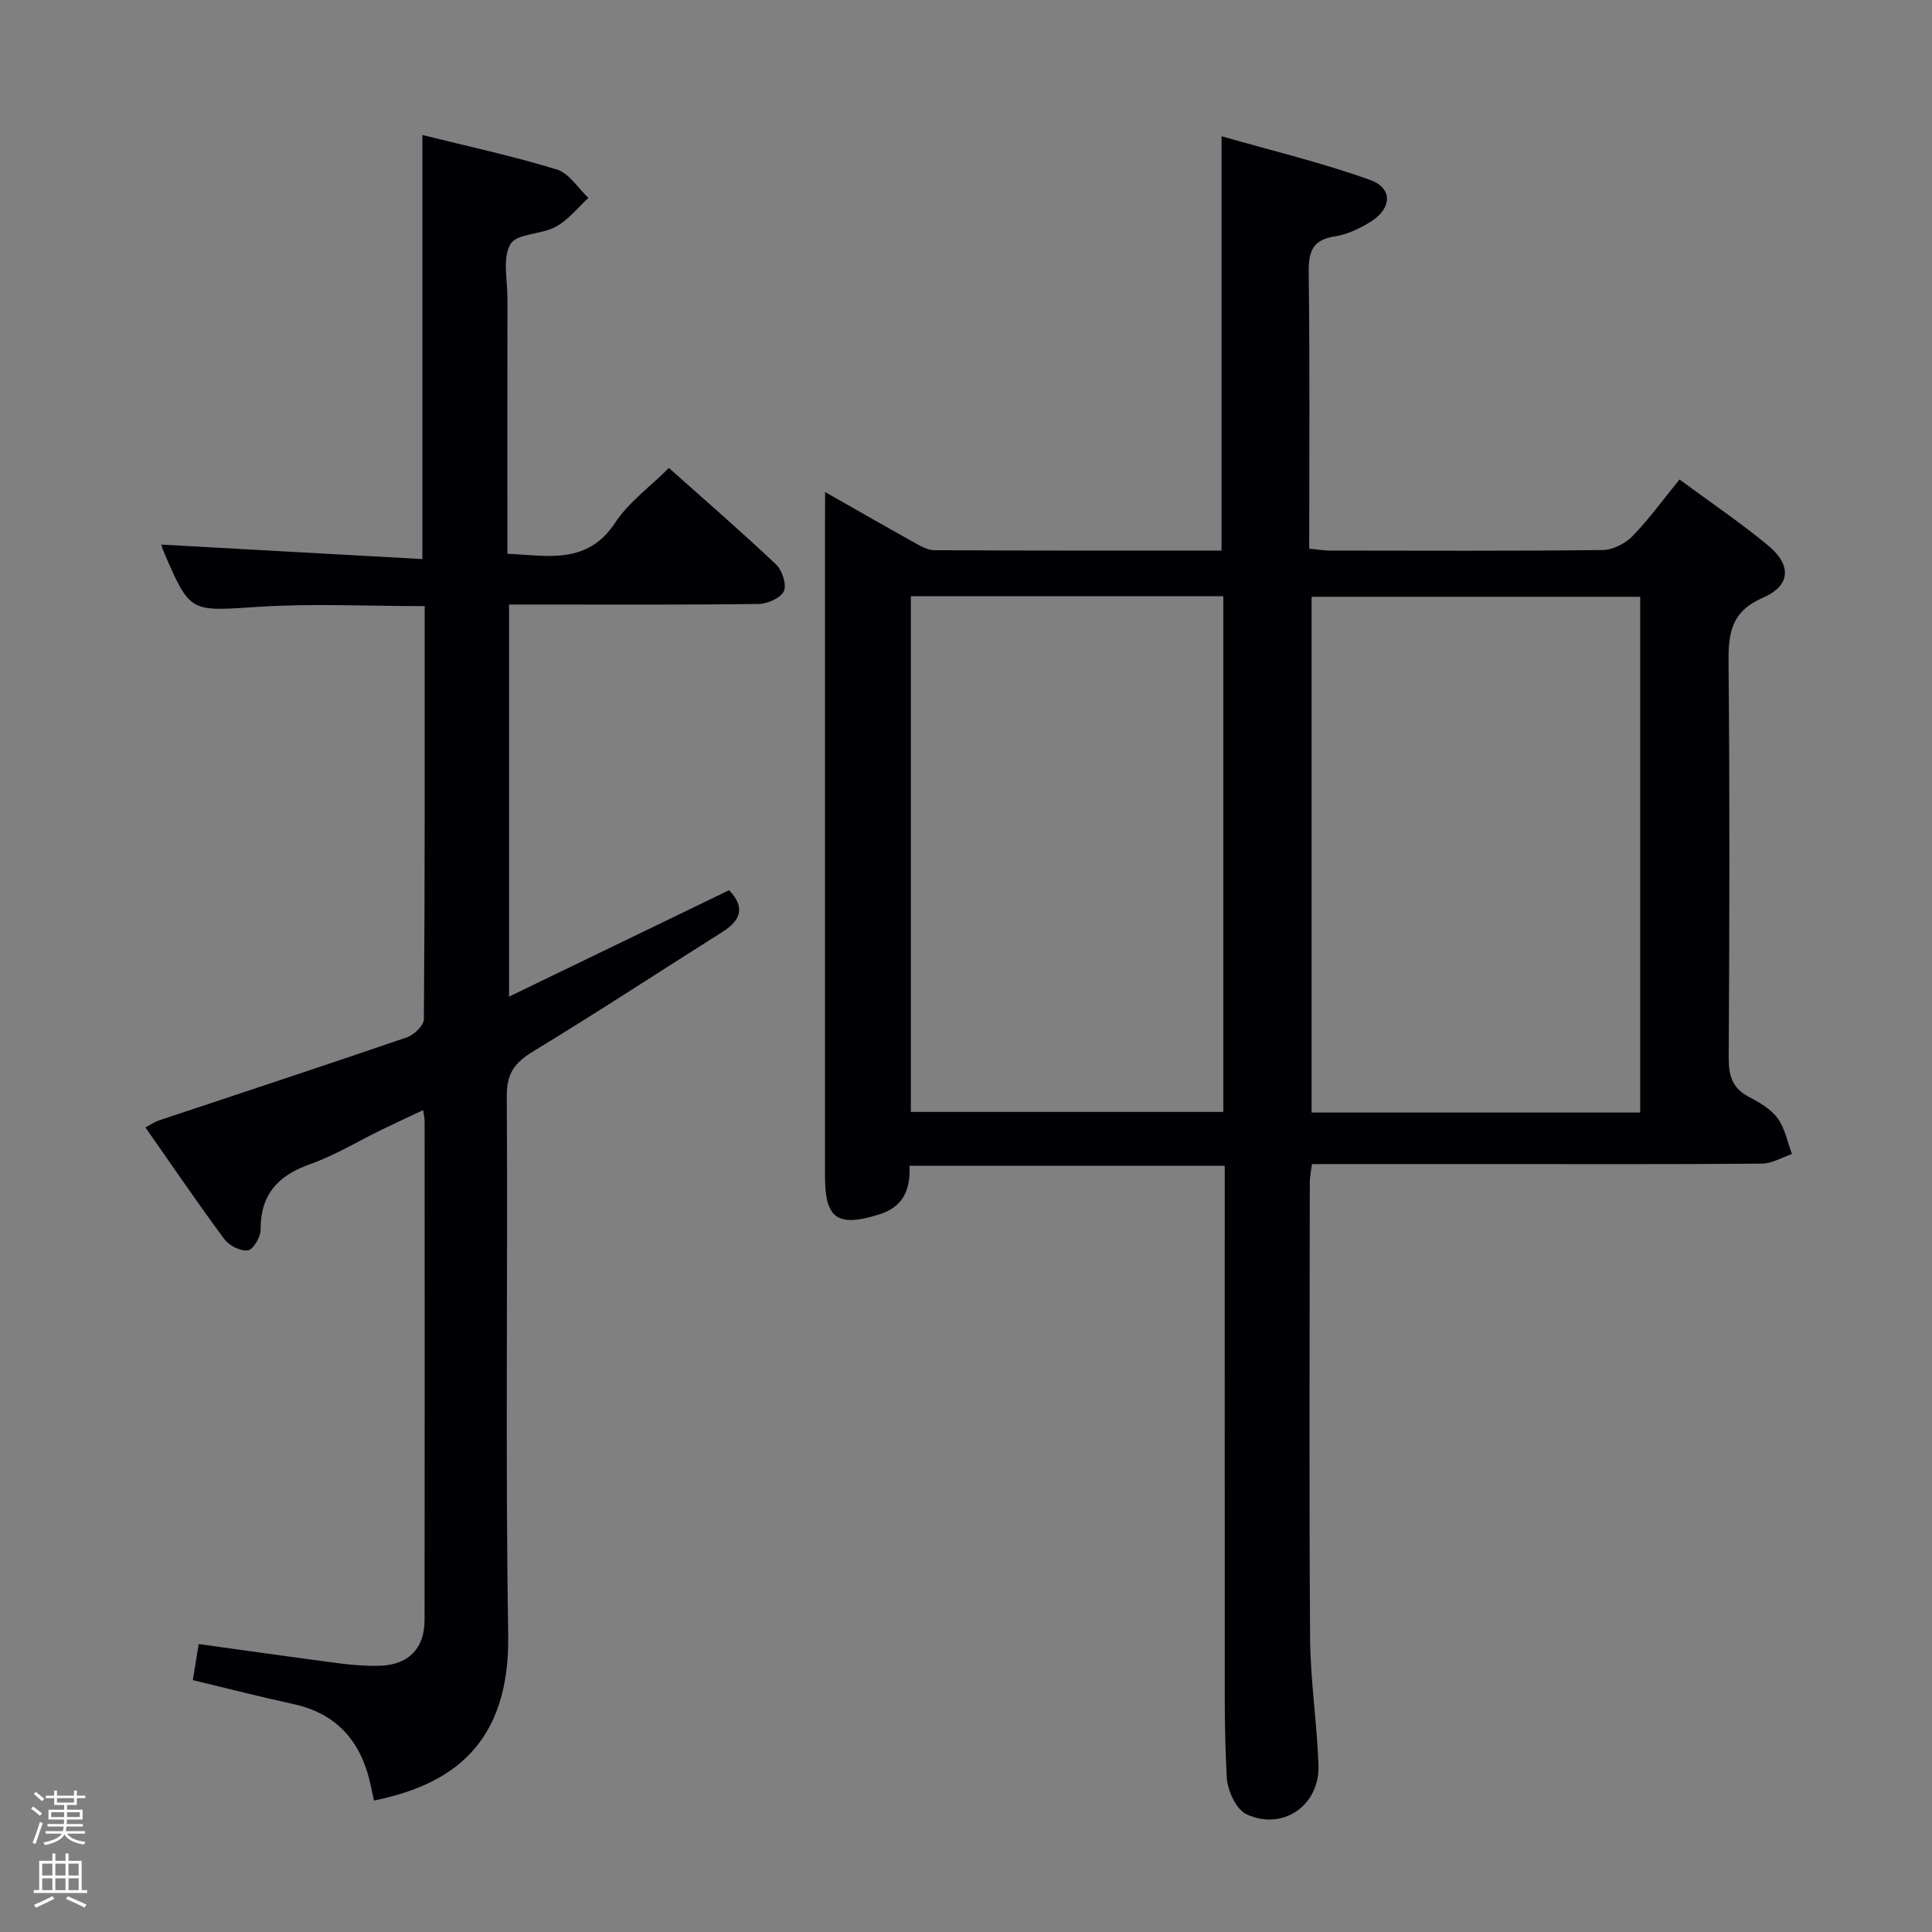 <svg enable-background="new 0 0 400 400" viewBox="0 0 400 400" xmlns="http://www.w3.org/2000/svg"><rect x="0" y="0" width="400" height="400" fill="#808080" stroke="none"/><path d="m6.44 374.46.42-.45c.65.47 1.27.95 1.85 1.44l-.45.49c-.65-.56-1.25-1.06-1.82-1.48m.93 7.33-.63-.26c.55-1.36 1.05-2.8 1.52-4.33.19.1.38.19.59.27-.46 1.29-.95 2.73-1.48 4.32m-.38-10.38.44-.42c.43.34 1.01.82 1.74 1.44l-.49.49c-.53-.51-1.09-1.01-1.69-1.51m2.5.35h1.72v-1.04h.59v1.04h3.52v-1.04h.59v1.04h1.75v.53h-1.75v1.42h-2.03v.97h3.22v2.03h-3.24c0 .35-.01.66-.03.93h3.32v.53h-3.37c-.03.27-.08.58-.15.94h3.96v.53h-3.71c.67.92 1.93 1.48 3.79 1.68-.13.24-.23.44-.29.59-2.13-.38-3.48-1.08-4.04-2.12-.43.97-1.77 1.72-4.03 2.23-.09-.19-.2-.37-.33-.55 2.1-.42 3.37-1.03 3.81-1.83h-3.36v-.53h3.58c.08-.29.13-.61.16-.94h-3.33v-.53h3.39c.02-.27.04-.58.04-.93h-3.23v-2.03h3.25v-.97h-2.07v-1.42h-1.73zm1.12 3.44v1h2.65c.01-.3.02-.44.01-.4v-.25-.35zm1.19-2h3.52v-.91h-3.52zm4.71 2h-2.63v.59c0 .15-.01.28-.01.4h2.64z" fill="#fcfbfa"/><path d="m13.56 383.74h.63v1.52h2.72v6.07h1.13v.6h-11.06v-.6h1.13v-6.07h2.73v-1.52h.63v1.52h2.1v-1.52zm-2.69 8.83.38.56c-1.24.63-2.53 1.25-3.85 1.85-.1-.21-.21-.42-.34-.63 1.36-.55 2.63-1.15 3.81-1.78m-2.13-4.27h2.1v-2.45h-2.1zm0 3.04h2.1v-2.46h-2.1zm2.72-3.04h2.1v-2.45h-2.1zm0 3.04h2.1v-2.46h-2.1zm6.07 3.6c-1.41-.71-2.7-1.3-3.86-1.78l.35-.56c1.45.62 2.75 1.19 3.88 1.72zm-1.25-9.09h-2.1v2.45h2.1zm-2.09 5.49h2.1v-2.46h-2.1z" fill="#fcfbfa"/><g fill="#010105"><path d="m170.83 101.87c6.6 3.75 12.31 7.04 18.08 10.24 1.42.79 3.01 1.79 4.53 1.8 19.81.12 39.63.08 59.47.08 0-28.34 0-56.39 0-85.78 10.12 2.9 20.64 5.42 30.77 9.05 4.74 1.7 4.5 5.92.07 8.67-2.23 1.38-4.78 2.61-7.33 3-4.66.71-5.52 3.12-5.47 7.47.25 18.96.11 37.93.11 57.19 1.72.17 2.98.39 4.25.4 18.83.02 37.65.11 56.48-.11 2.11-.02 4.68-1.32 6.18-2.86 3.44-3.53 6.35-7.58 9.75-11.75 6.34 4.68 12.54 8.87 18.29 13.61 4.95 4.08 4.8 8.35-1.04 10.89-6.74 2.93-7.15 7.55-7.09 13.72.26 27.16.19 54.31.03 81.47-.02 3.72.73 6.33 4.17 8.13 2.19 1.15 4.55 2.52 5.96 4.44 1.52 2.08 2.02 4.9 2.97 7.4-2.07.69-4.14 1.97-6.22 1.99-18.99.16-37.99.09-56.98.09-11.98 0-23.95 0-36.18 0-.18 1.4-.44 2.51-.45 3.61-.02 31.49-.16 62.98.06 94.46.06 8.79 1.42 17.56 1.74 26.36.3 8.3-7.33 13.68-14.89 10.19-2.13-.98-3.94-4.89-4.09-7.56-.56-9.63-.41-19.31-.42-28.97-.03-30.49-.01-60.98-.01-91.47 0-1.97 0-3.95 0-6.27-21.94 0-43.47 0-65.27 0 .22 4.9-1.23 8.49-6.26 10.07-8.6 2.69-11.23.96-11.23-7.85 0-45.15 0-90.3 0-135.45.02-1.78.02-3.55.02-6.26zm168.76 128.47c0-35.9 0-71.31 0-106.78-22.9 0-45.45 0-68.04 0v106.78zm-151.01-106.89v106.76h64.69c0-35.75 0-71.13 0-106.76-21.71 0-43.09 0-64.69 0z"/><path d="m87.93 125.49c-11.9 0-23.22-.58-34.46.15-14.09.92-14.06 1.38-19.52-11.27-.32-.73-.52-1.51-.56-1.62 17.87.99 35.87 1.99 54.06 3 0-29.89 0-58.61 0-87.8 9.3 2.32 18.69 4.34 27.83 7.14 2.55.78 4.39 3.86 6.55 5.88-2.23 2.04-4.18 4.57-6.76 5.98-2.98 1.63-8.06 1.36-9.38 3.59-1.7 2.87-.62 7.42-.63 11.24-.03 17.48-.01 34.96-.01 52.87 8.38.37 16.53 2.35 22.34-6.46 2.78-4.21 7.16-7.38 11.1-11.3 7.43 6.63 14.95 13.13 22.17 19.96 1.27 1.2 2.25 4.14 1.64 5.52-.62 1.41-3.35 2.64-5.17 2.67-15.33.21-30.66.12-46 .12-1.8 0-3.6 0-5.74 0v81.18c15.34-7.42 30.38-14.69 45.56-22.03 3.33 3.47 2.52 6.17-1.34 8.61-13.07 8.25-26 16.72-39.21 24.75-3.78 2.3-5.51 4.53-5.48 9.23.24 37.16-.31 74.34.3 111.49.37 22.81-11.74 31.13-27.79 34.39-.22-1.02-.45-2.06-.67-3.09-1.89-8.94-6.84-14.9-16.09-16.9-6.8-1.47-13.54-3.21-20.75-4.94.4-2.43.79-4.81 1.22-7.47 9.74 1.35 19.36 2.72 28.99 3.98 2.8.36 5.64.6 8.46.52 5.91-.16 9.3-3.52 9.31-9.42.05-34.5.02-69 .01-103.49 0-.48-.14-.97-.31-2.13-2.99 1.41-5.79 2.7-8.57 4.05-4.94 2.4-9.69 5.32-14.83 7.14-6.71 2.37-10.3 6.32-10.25 13.64.01 1.48-1.57 4.08-2.64 4.21-1.55.18-3.89-1-4.88-2.35-5.54-7.48-10.77-15.18-16.32-23.1 1.12-.6 1.88-1.15 2.74-1.44 17.14-5.73 34.31-11.36 51.4-17.22 1.48-.51 3.5-2.46 3.51-3.76.22-28.33.17-56.66.17-85.52z"/></g></svg>
